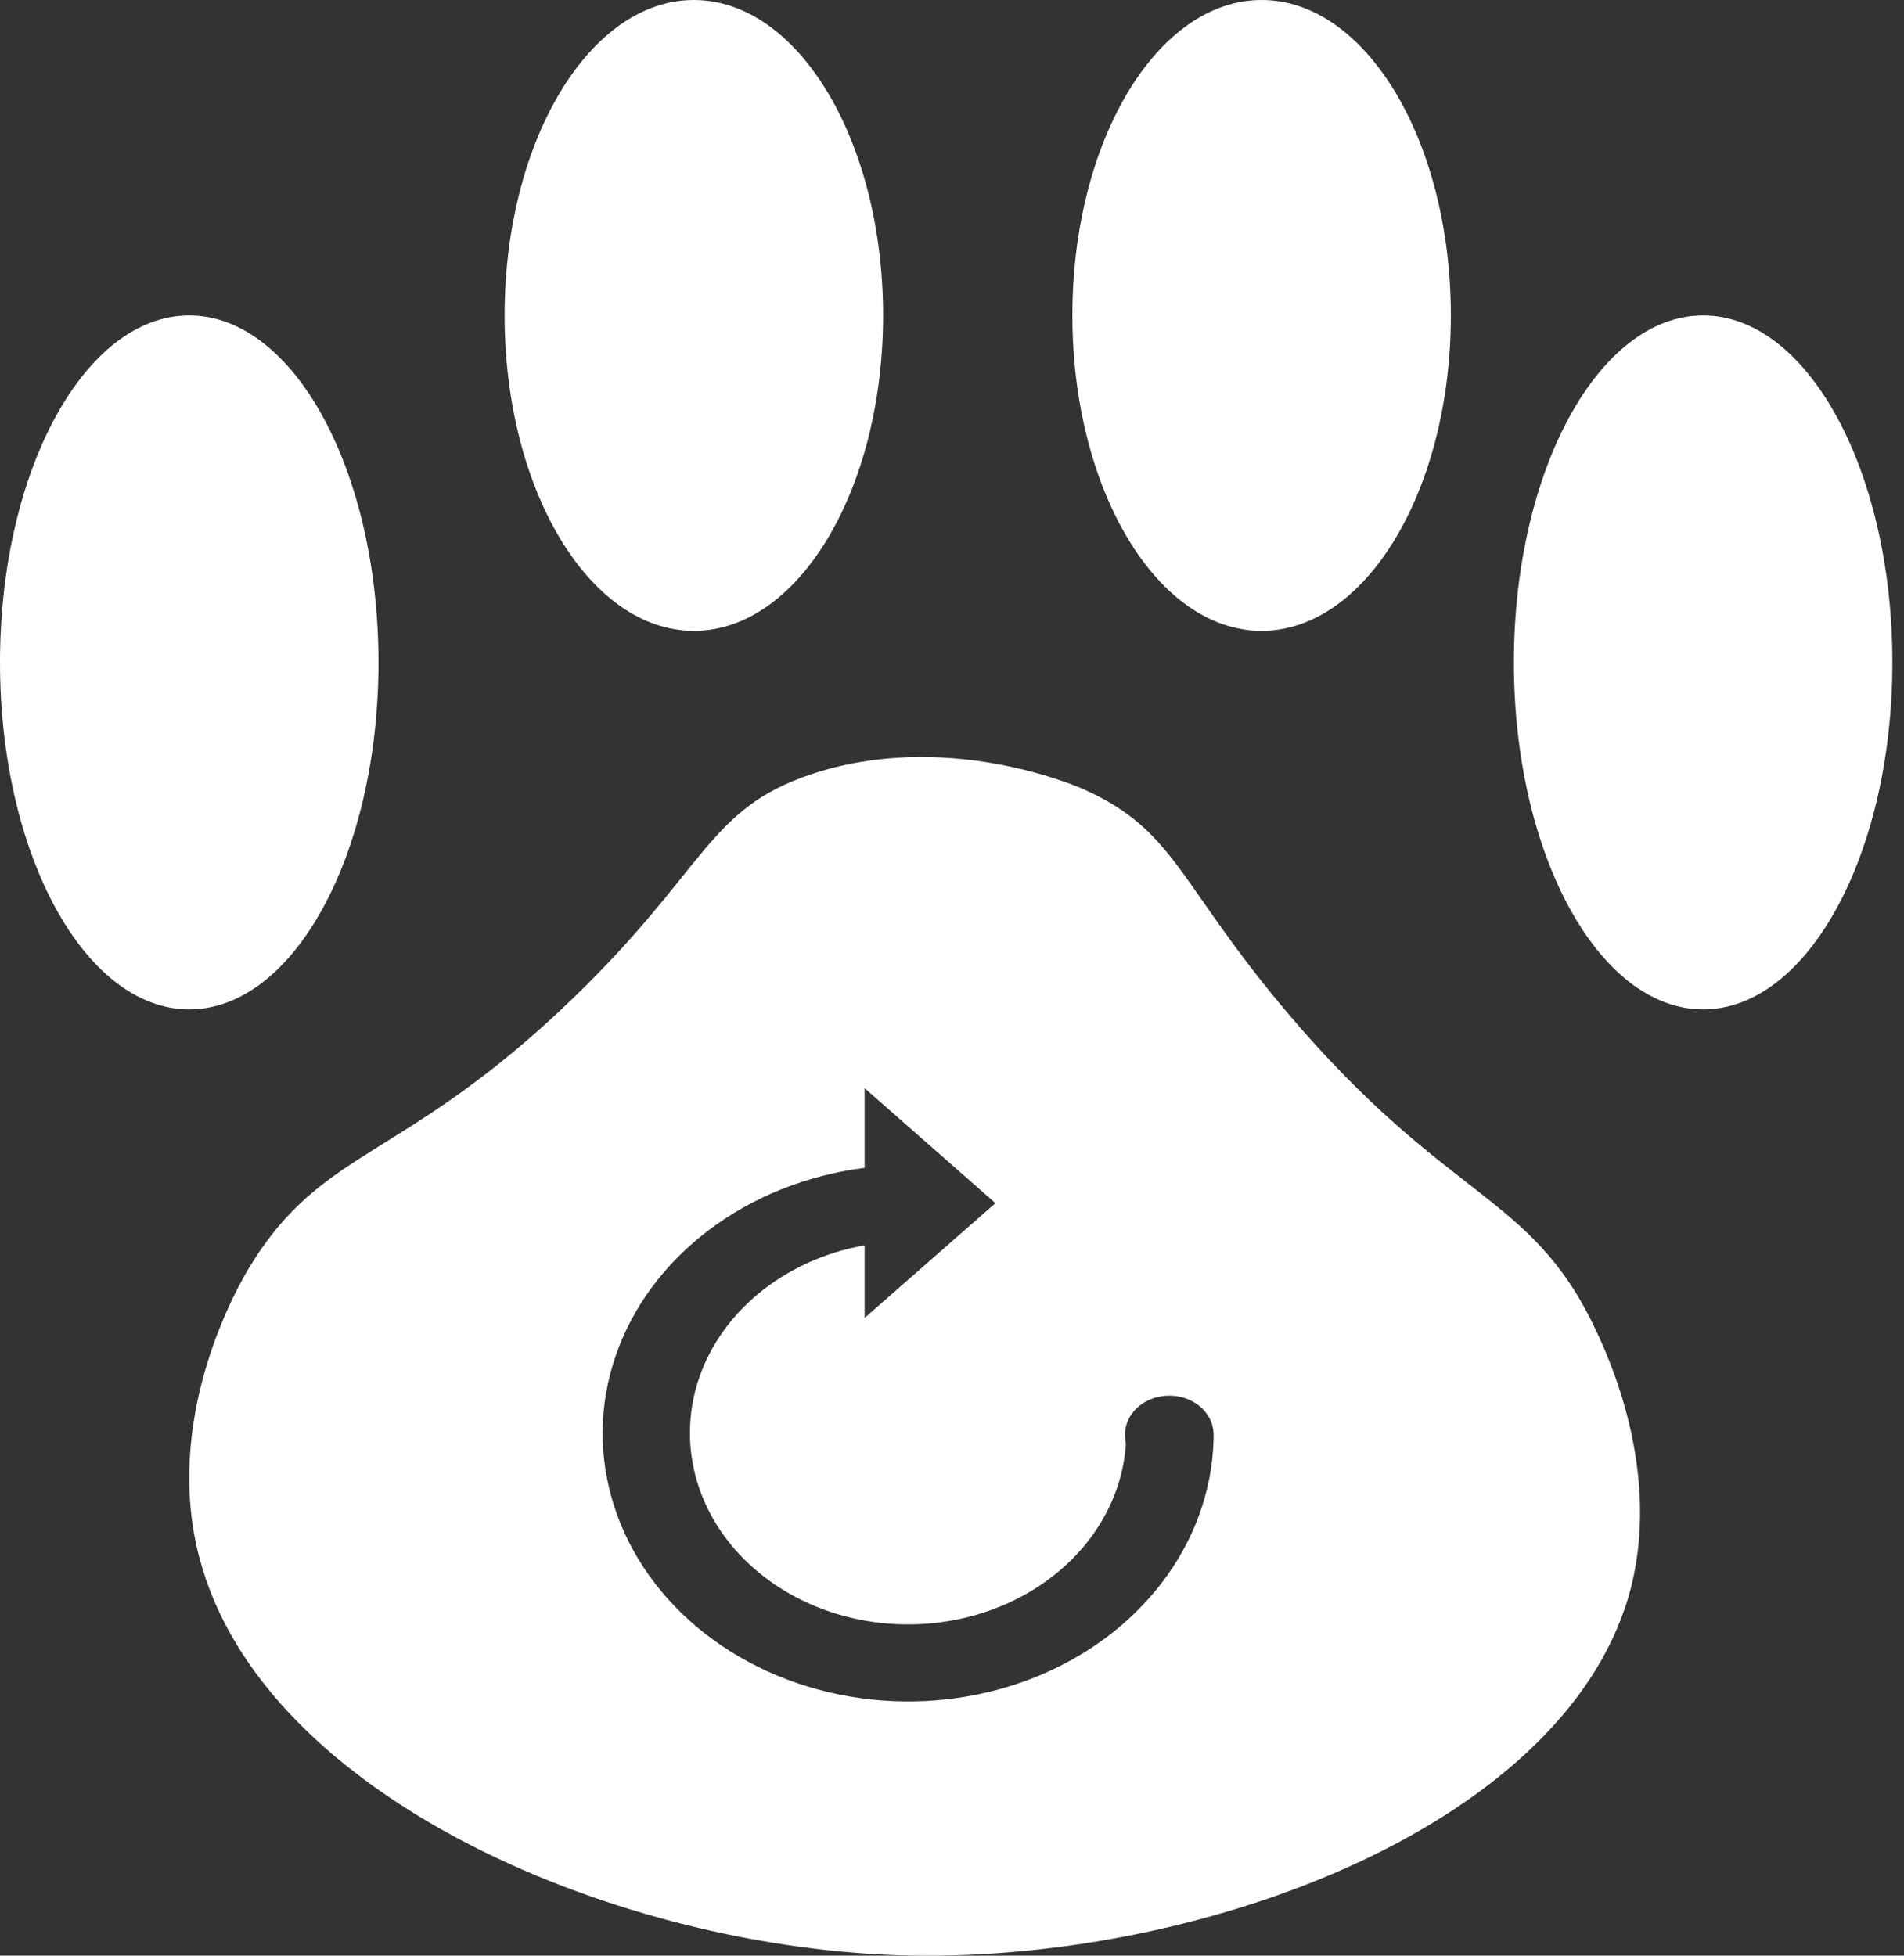 <svg width="37" height="38" viewBox="0 0 37 38" fill="none" xmlns="http://www.w3.org/2000/svg">
<rect x="0" y="0" width="37" height="38" fill="#333333" stroke="none"/>
<path d="M30.986 25.791C29.741 23.178 28.127 23.346 25.029 19.692C22.885 17.16 22.861 16.146 21.058 15.336C20.902 15.266 18.371 14.174 15.763 15.045C13.748 15.719 13.741 16.881 11.13 19.402C7.848 22.571 6.272 22.266 4.843 24.63C4.657 24.935 3.228 27.371 3.82 30.043C4.869 34.795 11.792 37.795 17.418 37.99C23.186 38.187 30.324 35.55 31.648 31.019C32.339 28.623 31.227 26.294 30.986 25.791ZM23.583 27.9C23.585 27.926 23.585 27.952 23.583 27.979C23.555 28.971 23.204 29.937 22.572 30.761C21.939 31.585 21.052 32.233 20.014 32.629C18.976 33.024 17.831 33.152 16.713 32.995C15.595 32.839 14.552 32.405 13.705 31.745C12.859 31.086 12.245 30.227 11.937 29.272C11.628 28.316 11.636 27.303 11.962 26.352C12.287 25.4 12.916 24.55 13.774 23.902C14.631 23.254 15.682 22.834 16.802 22.692V21.145L19.344 23.378L16.802 25.608V24.197C16.026 24.335 15.31 24.662 14.735 25.139C14.159 25.617 13.747 26.226 13.546 26.898C13.345 27.57 13.363 28.279 13.597 28.943C13.831 29.607 14.272 30.2 14.871 30.655C15.469 31.11 16.201 31.409 16.983 31.518C17.765 31.626 18.567 31.541 19.296 31.27C20.026 31 20.654 30.555 21.111 29.987C21.567 29.419 21.833 28.751 21.879 28.057V28.057C21.868 28.006 21.863 27.955 21.862 27.903C21.858 27.804 21.876 27.705 21.915 27.612C21.954 27.519 22.014 27.433 22.091 27.36C22.168 27.288 22.26 27.229 22.363 27.187C22.465 27.146 22.576 27.123 22.689 27.119C22.802 27.115 22.915 27.131 23.021 27.165C23.127 27.2 23.224 27.252 23.308 27.319C23.39 27.387 23.457 27.468 23.505 27.558C23.552 27.648 23.579 27.746 23.583 27.845C23.584 27.857 23.584 27.87 23.583 27.883V27.9Z" fill="white"/>
<path d="M3.677 19.613C5.708 19.613 7.355 16.595 7.355 12.871C7.355 9.148 5.708 6.129 3.677 6.129C1.646 6.129 0 9.148 0 12.871C0 16.595 1.646 19.613 3.677 19.613Z" fill="white"/>
<path d="M13.484 12.258C15.515 12.258 17.161 9.514 17.161 6.129C17.161 2.744 15.515 0 13.484 0C11.453 0 9.806 2.744 9.806 6.129C9.806 9.514 11.453 12.258 13.484 12.258Z" fill="white"/>
<path d="M24.516 12.258C26.547 12.258 28.194 9.514 28.194 6.129C28.194 2.744 26.547 0 24.516 0C22.485 0 20.839 2.744 20.839 6.129C20.839 9.514 22.485 12.258 24.516 12.258Z" fill="white"/>
<path d="M33.097 19.613C35.128 19.613 36.774 16.595 36.774 12.871C36.774 9.148 35.128 6.129 33.097 6.129C31.066 6.129 29.419 9.148 29.419 12.871C29.419 16.595 31.066 19.613 33.097 19.613Z" fill="white"/>
<path d="M23.331 26.71V26.752C23.333 26.738 23.333 26.724 23.331 26.71V26.71Z" fill="white"/>
</svg>
